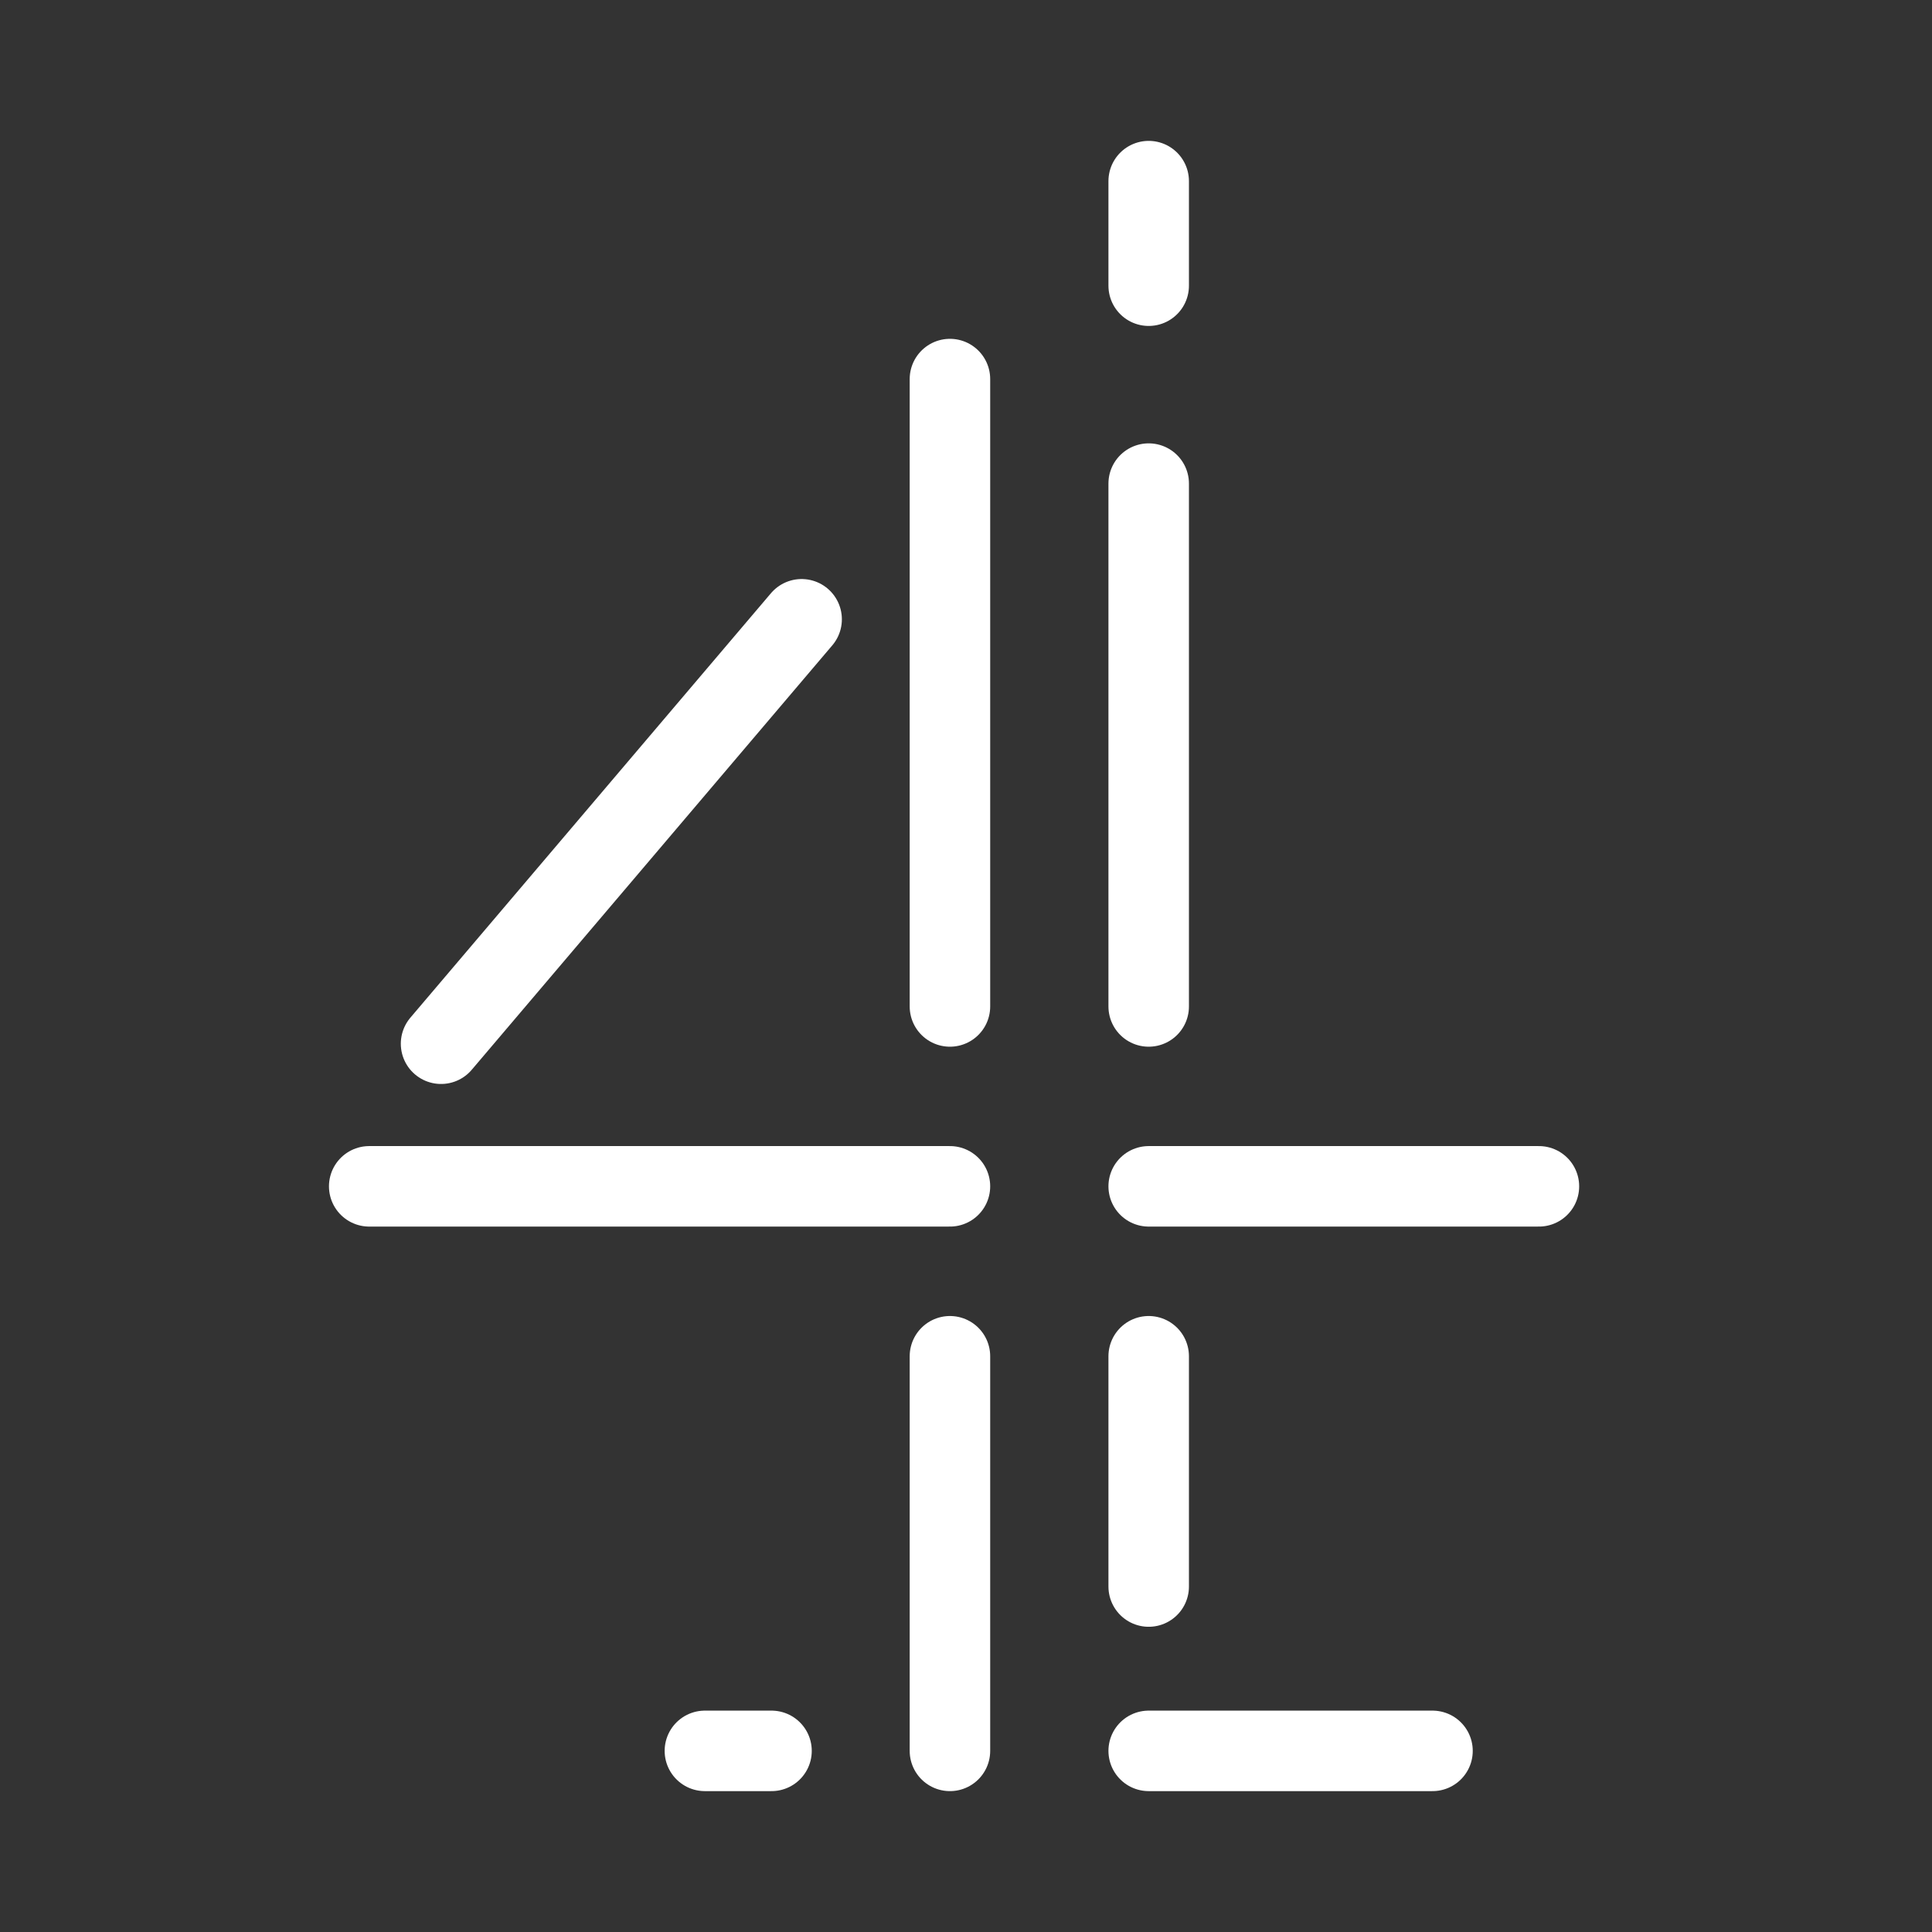 <?xml version="1.0" encoding="UTF-8"?><svg id="a" xmlns="http://www.w3.org/2000/svg" viewBox="0 0 48 48"><rect x="0" y="0" width="48" height="48" fill="#333333" stroke="none"/><defs><style>.b{stroke-width:2px;fill:none;stroke:#fff;stroke-linecap:round;stroke-linejoin:round;}</style></defs><line class="b" x1="35.59" y1="43.5" x2="28.539" y2="43.5"/><line class="b" x1="23.601" y1="43.5" x2="23.601" y2="33.696"/><line class="b" x1="28.539" y1="39.417" x2="28.539" y2="33.696"/><line class="b" x1="17.513" y1="43.5" x2="19.168" y2="43.5"/><line class="b" x1="23.601" y1="29.474" x2="9.173" y2="29.474"/><line class="b" x1="38.234" y1="29.474" x2="28.539" y2="29.474"/><line class="b" x1="28.539" y1="25.005" x2="28.539" y2="12.015"/><line class="b" x1="28.539" y1="7.098" x2="28.539" y2="4.5"/><line class="b" x1="23.601" y1="9.418" x2="23.601" y2="25.005"/><line class="b" x1="19.916" y1="15.386" x2="10.958" y2="25.931"/></svg>